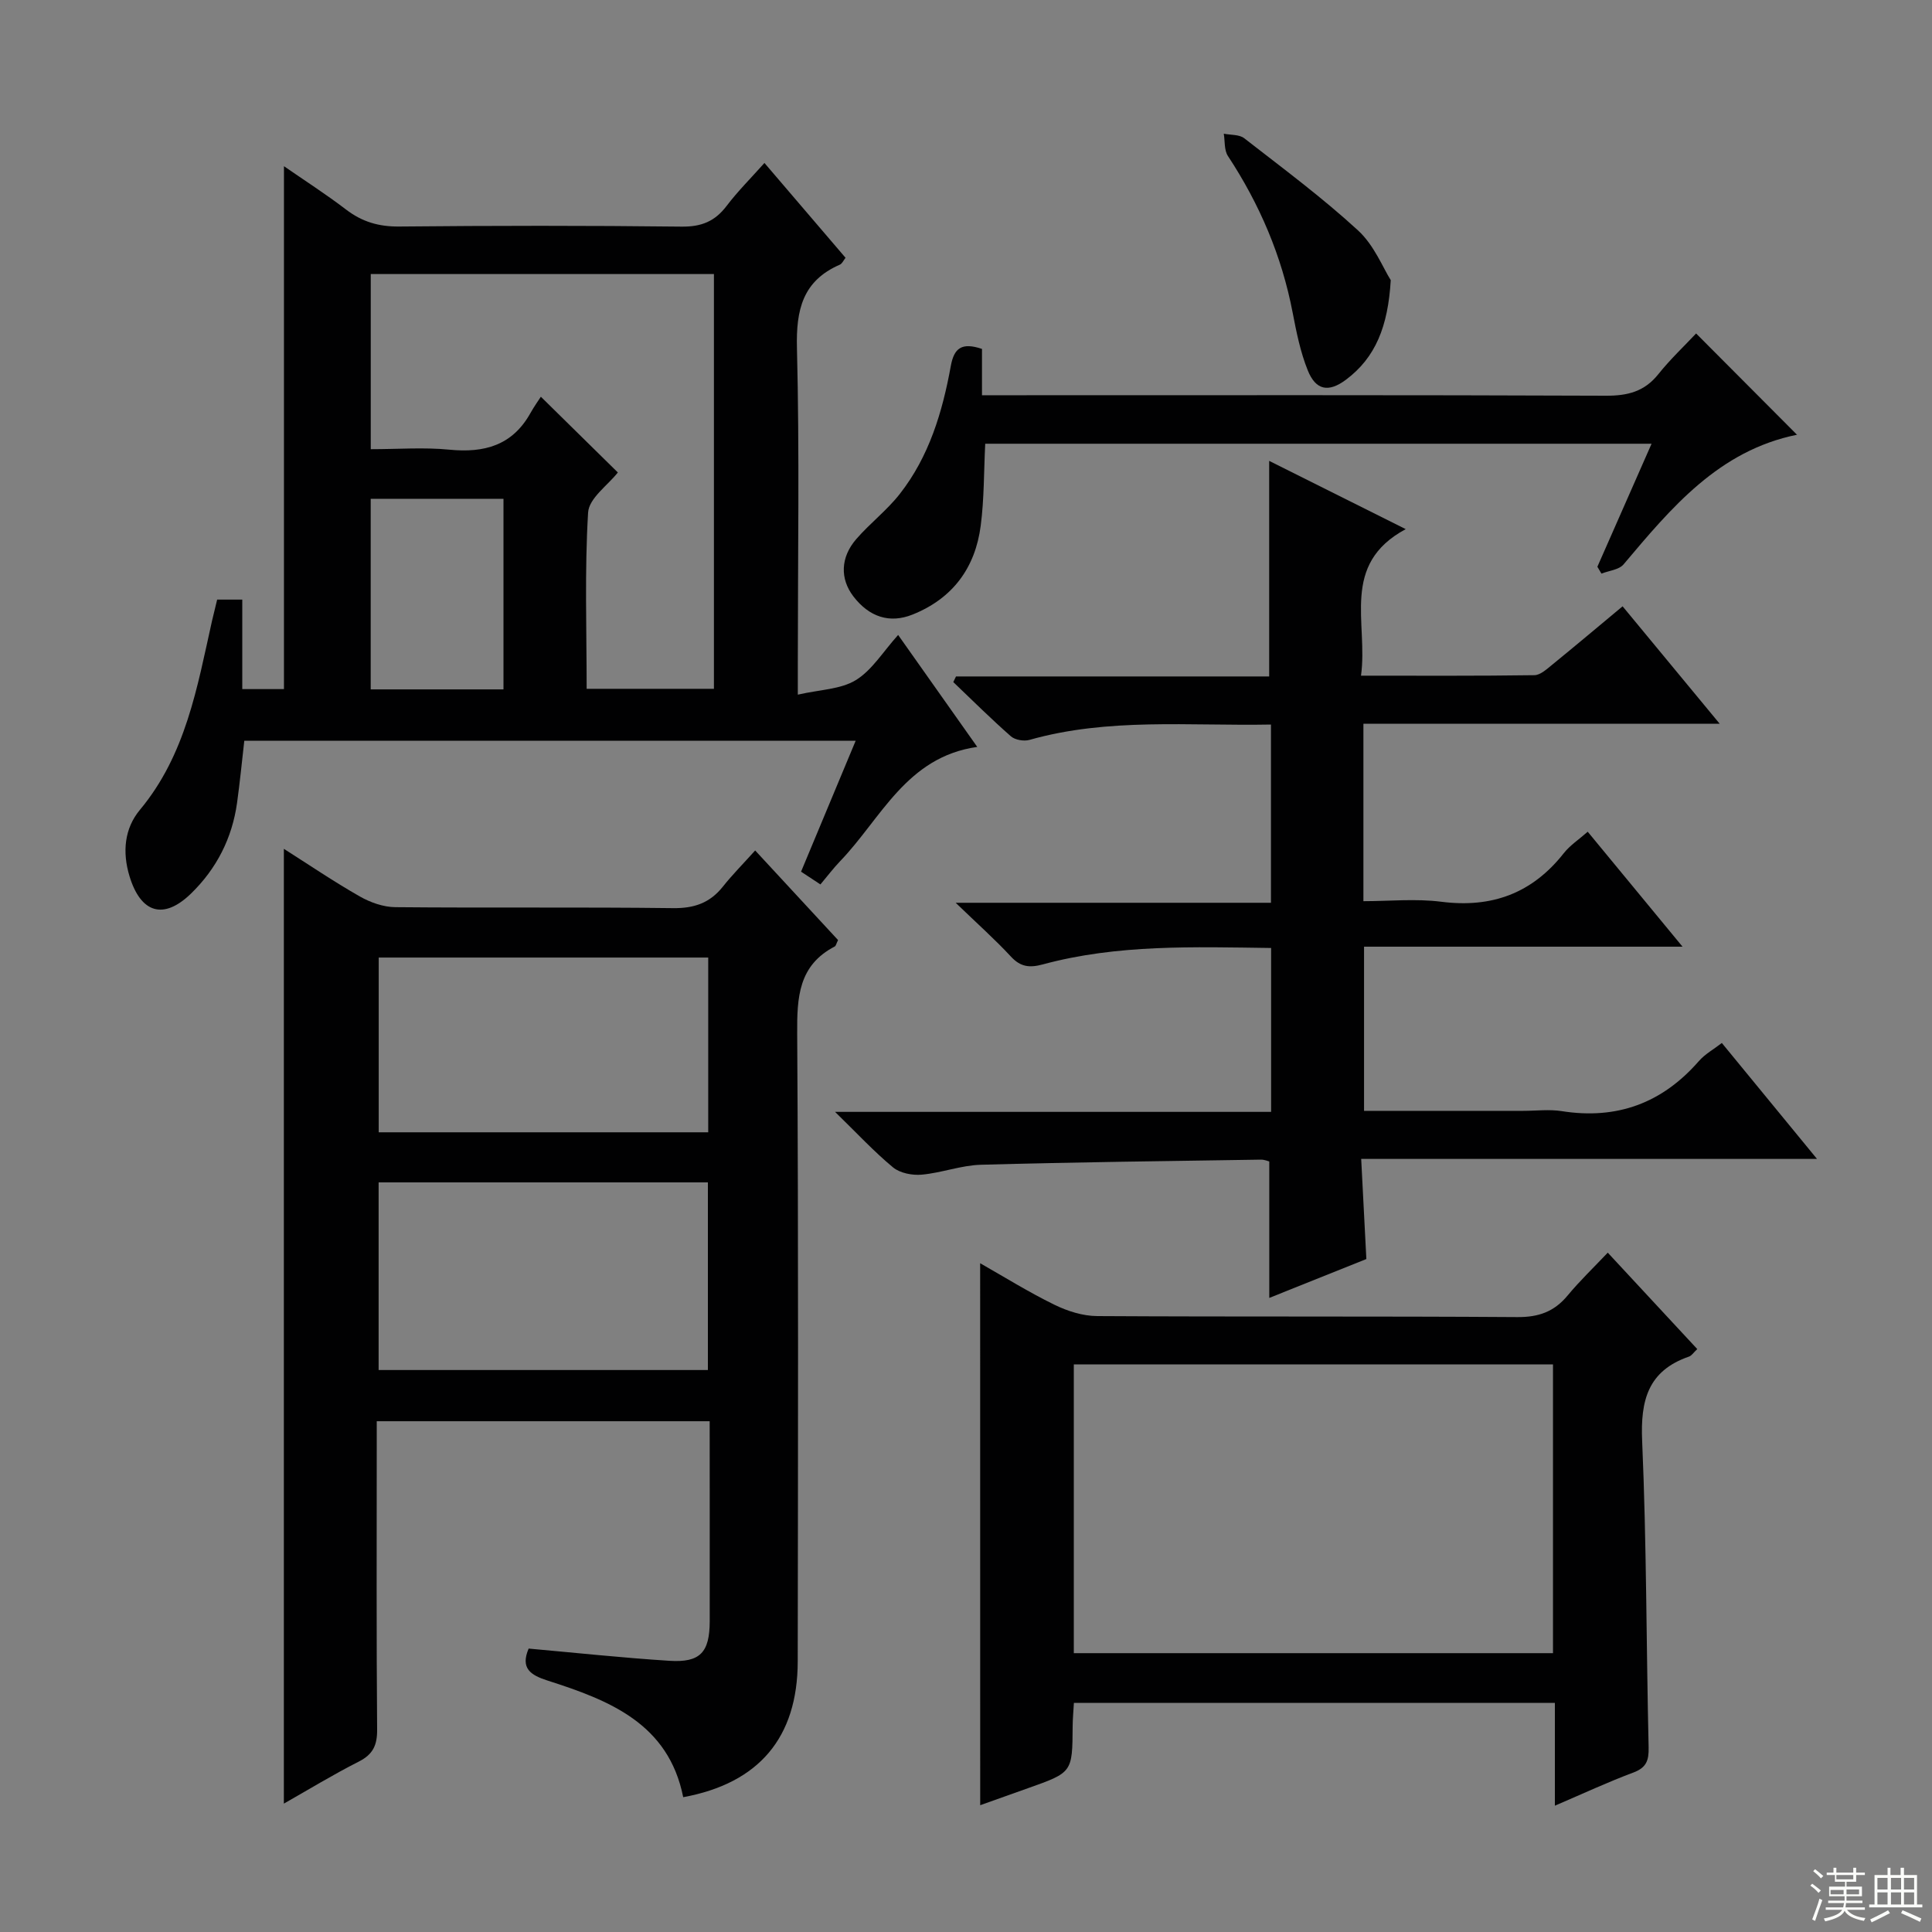 <svg enable-background="new 0 0 400 400" viewBox="0 0 400 400" xmlns="http://www.w3.org/2000/svg"><rect x="0" y="0" width="400" height="400" fill="#808080" stroke="none"/><g fill="#010102"><path d="m146.93 294.25c-23.29 0-45.74 0-68.93 0v5.35c0 19.49-.08 38.98.08 58.47.03 3.24-.84 5.15-3.8 6.65-5.29 2.68-10.36 5.78-15.51 8.7 0-66.01 0-131.62 0-197.68 5.17 3.28 10.33 6.79 15.74 9.87 2.18 1.24 4.87 2.19 7.34 2.21 19.16.18 38.32-.04 57.47.2 4.39.06 7.64-1.06 10.34-4.45 1.96-2.47 4.2-4.72 6.69-7.49 6.12 6.61 11.7 12.65 17.16 18.55-.38.78-.45 1.2-.67 1.32-7.55 3.92-7.84 10.56-7.79 18.08.27 43.31.17 86.63.11 129.94-.02 15.79-8.04 25.24-23.71 28.12-3.04-15.28-15.32-20.06-28.06-24.14-3.56-1.14-5.68-2.54-3.94-6.63 9.7.87 19.4 1.91 29.13 2.53 6.38.41 8.34-1.73 8.36-8.17.02-13.62-.01-27.25-.01-41.43zm-.37-49.45c-22.94 0-45.61 0-68.17 0v38.85h68.17c0-13.1 0-25.84 0-38.85zm.07-46.55c-23.04 0-45.6 0-68.22 0v36.18h68.22c0-12.15 0-23.92 0-36.18z"/><path d="m44.96 124.14h5.2v18.53h8.63c0-36.07 0-71.91 0-108.26 4.26 2.95 8.69 5.79 12.85 8.97 3.33 2.55 6.78 3.56 11.01 3.52 19.49-.19 38.98-.21 58.47.02 4.09.05 6.9-1.09 9.32-4.29 2.3-3.03 5.02-5.74 7.83-8.89 5.68 6.64 11.15 13.04 16.79 19.63-.42.53-.7 1.22-1.19 1.43-7.69 3.35-9.07 9.34-8.87 17.25.54 21.64.18 43.31.18 64.97v6.8c4.58-1.05 8.88-1.09 12.01-3.01 3.36-2.06 5.63-5.88 8.76-9.35 5.6 7.92 10.93 15.47 16.38 23.18-14.7 2.08-19.9 14.85-28.41 23.68-1.37 1.43-2.57 3.02-4.06 4.79-1.36-.9-2.54-1.68-4.01-2.64 3.73-8.95 7.42-17.79 11.31-27.11-42.47 0-84.45 0-126.58 0-.5 4.35-.91 8.62-1.5 12.86-1.02 7.33-4.25 13.64-9.52 18.77-5.72 5.56-10.43 4.05-12.75-3.59-1.53-5.05-1.02-9.91 2.15-13.72 9.5-11.4 11.86-25.36 14.93-39.11.33-1.43.7-2.86 1.07-4.43zm76.5 18.47h26.35c0-28.74 0-57.15 0-85.87-23.72 0-47.26 0-71.05 0v36.26c5.66 0 11.02-.42 16.28.1 7.22.71 13.02-.87 16.76-7.54.8-1.43 1.76-2.77 2.18-3.42 5.96 5.86 11.01 10.83 15.94 15.68-2.03 2.6-5.98 5.33-6.16 8.29-.73 12.07-.3 24.21-.3 36.5zm-44.71.12h27.49c0-13.24 0-26.27 0-39.46-9.29 0-18.22 0-27.49 0z"/><path d="m263.14 150.01c-16.97.32-33.67-1.45-50.01 3.18-1.15.32-2.98.01-3.84-.75-4.1-3.6-7.97-7.45-11.92-11.22.19-.39.37-.78.56-1.17h64.84c0-15.15 0-29.68 0-44.63 8.97 4.49 18.14 9.07 28.27 14.13-13.62 7.33-7.74 19.39-9.26 30.34 12.36 0 24.14.07 35.9-.1 1.26-.02 2.61-1.3 3.74-2.21 4.75-3.87 9.44-7.82 14.52-12.05 6.61 8 13.03 15.76 20.1 24.31-25.12 0-49.3 0-73.76 0v36.74c5.34 0 10.82-.56 16.14.12 10.47 1.33 18.81-1.76 25.34-10.05 1.3-1.65 3.15-2.85 4.96-4.45 6.44 7.81 12.75 15.46 19.63 23.8-22.42 0-43.98 0-65.94 0v33.99h32.95c2.67 0 5.39-.35 7.99.06 11.43 1.8 20.79-1.66 28.38-10.36 1.28-1.47 3.1-2.46 4.76-3.75 6.41 7.8 12.71 15.47 19.7 24-31.91 0-62.77 0-94.37 0 .37 7.16.71 13.73 1.07 20.73-6.71 2.68-13.59 5.44-20.1 8.05 0-9.35 0-18.6 0-28.25-.24-.06-1-.4-1.76-.38-19.31.3-38.62.52-57.93 1.06-4.1.11-8.14 1.68-12.26 2.05-1.95.18-4.49-.31-5.94-1.5-3.94-3.26-7.45-7.05-12.01-11.5h90.28c0-11.5 0-22.53 0-33.93-16.04-.21-31.83-.78-47.27 3.4-2.74.74-4.6.54-6.6-1.62-3.27-3.53-6.88-6.74-11.44-11.14h65.28c0-12.56 0-24.43 0-36.9z"/><path d="m202.93 261.54c4.93 2.8 10 5.96 15.35 8.58 2.71 1.33 5.91 2.35 8.89 2.36 29 .17 58 .01 86.99.21 4.4.03 7.62-1.12 10.39-4.46 2.53-3.05 5.41-5.81 8.32-8.88 6.53 7.03 12.49 13.46 18.53 19.96-.75.7-1.15 1.36-1.72 1.56-8.5 2.94-10.06 9.07-9.69 17.48.92 21.12.85 42.28 1.34 63.42.06 2.71-.45 4.2-3.17 5.22-5.26 1.96-10.36 4.34-16.24 6.86 0-7.47 0-14.2 0-21.29-33.41 0-66.3 0-99.58 0-.09 1.68-.25 3.28-.26 4.89-.06 9.53-.05 9.52-9.29 12.79-3.44 1.21-6.87 2.44-9.85 3.51-.01-37.23-.01-74.44-.01-112.21zm118.6 20.94c-33.18 0-66.06 0-99.21 0v59.79h99.21c0-20.05 0-39.78 0-59.79z"/><path d="m203.31 72.24v9.59h6.27c40.96 0 81.93-.07 122.89.1 4.51.02 7.99-.85 10.87-4.46 2.47-3.09 5.37-5.82 7.82-8.43 7.33 7.36 14.1 14.16 20.91 20.99.21-.27.13-.05.01-.03-16.23 3.29-26.03 15.1-35.94 26.85-.95 1.12-3.02 1.3-4.58 1.91-.28-.47-.56-.94-.84-1.42 3.66-8.31 7.32-16.63 11.22-25.47-46.35 0-92.31 0-137.96 0-.29 5.79-.21 11.41-.93 16.94-1.12 8.73-5.78 15.09-14.12 18.43-4.71 1.89-8.96.53-12.26-3.78-2.76-3.62-2.69-8.05.62-11.86 2.83-3.26 6.34-5.94 8.99-9.32 6.09-7.76 8.85-17.01 10.58-26.54.67-3.65 2.24-4.92 6.45-3.5z"/><path d="m287.94 58c-.56 9.55-3.13 16.03-9.29 20.63-3.59 2.67-6.23 2.19-7.89-1.95-1.53-3.79-2.35-7.91-3.13-11.95-2.25-11.74-6.84-22.46-13.4-32.43-.8-1.21-.6-3.07-.86-4.62 1.43.29 3.2.14 4.23.94 7.98 6.21 16.14 12.26 23.57 19.09 3.35 3.07 5.19 7.81 6.77 10.29z"/></g><path d="m374.8 390.4.4-.4c.7.5 1.3 1 1.8 1.4l-.5.5c-.5-.6-1.1-1.1-1.7-1.5zm1 7.3-.6-.3c.5-1.4 1.1-2.8 1.5-4.3.2.1.4.2.6.3-.5 1.3-1 2.8-1.5 4.3zm-.4-10.3.4-.4c.4.3 1 .8 1.7 1.4l-.5.5c-.4-.5-1-1-1.6-1.5zm2.5.3h1.7v-1h.6v1h3.5v-1h.6v1h1.8v.5h-1.8v1.4h-2v1h3.2v2h-3.2v.9h3.3v.5h-3.4c0 .3-.1.6-.1.9h4v.5h-3.7c.7.9 1.9 1.5 3.8 1.7-.1.2-.2.4-.3.6-2.1-.4-3.5-1.1-4-2.1-.4 1-1.8 1.7-4 2.2-.1-.2-.2-.4-.3-.6 2.1-.4 3.4-1 3.8-1.8h-3.4v-.5h3.6c.1-.3.1-.6.2-.9h-3.3v-.5h3.4c0-.3 0-.6 0-.9h-3.2v-2h3.3v-1h-2.1v-1.4h-1.7v-.5zm1.1 3.5v1h2.7c0-.3 0-.4 0-.4 0-.1 0-.2 0-.2 0-.1 0-.2 0-.3h-2.7zm1.2-3v.9h3.5v-.9zm4.7 3h-2.6v.6.4h2.6z" fill="#fbfcfa"/><path d="m393.6 386.7h.6v1.5h2.7v6.1h1.1v.6h-11v-.6h1.1v-6.1h2.7v-1.5h.6v1.5h2.1v-1.5zm-2.7 8.8.4.6c-1.2.6-2.5 1.3-3.8 1.9-.1-.2-.2-.4-.3-.6 1.2-.6 2.5-1.2 3.7-1.9zm-2.2-6.7v2.4h2.1v-2.4zm0 3v2.5h2.1v-2.5zm2.8-3v2.4h2.1v-2.4zm0 3v2.5h2.1v-2.5zm6 6.1c-1.4-.7-2.7-1.3-3.9-1.8l.3-.6c1.5.6 2.7 1.2 3.9 1.7zm-1.2-9.1h-2.1v2.4h2.1zm-2.1 3v2.5h2.1v-2.5z" fill="#fbfcfa"/></svg>